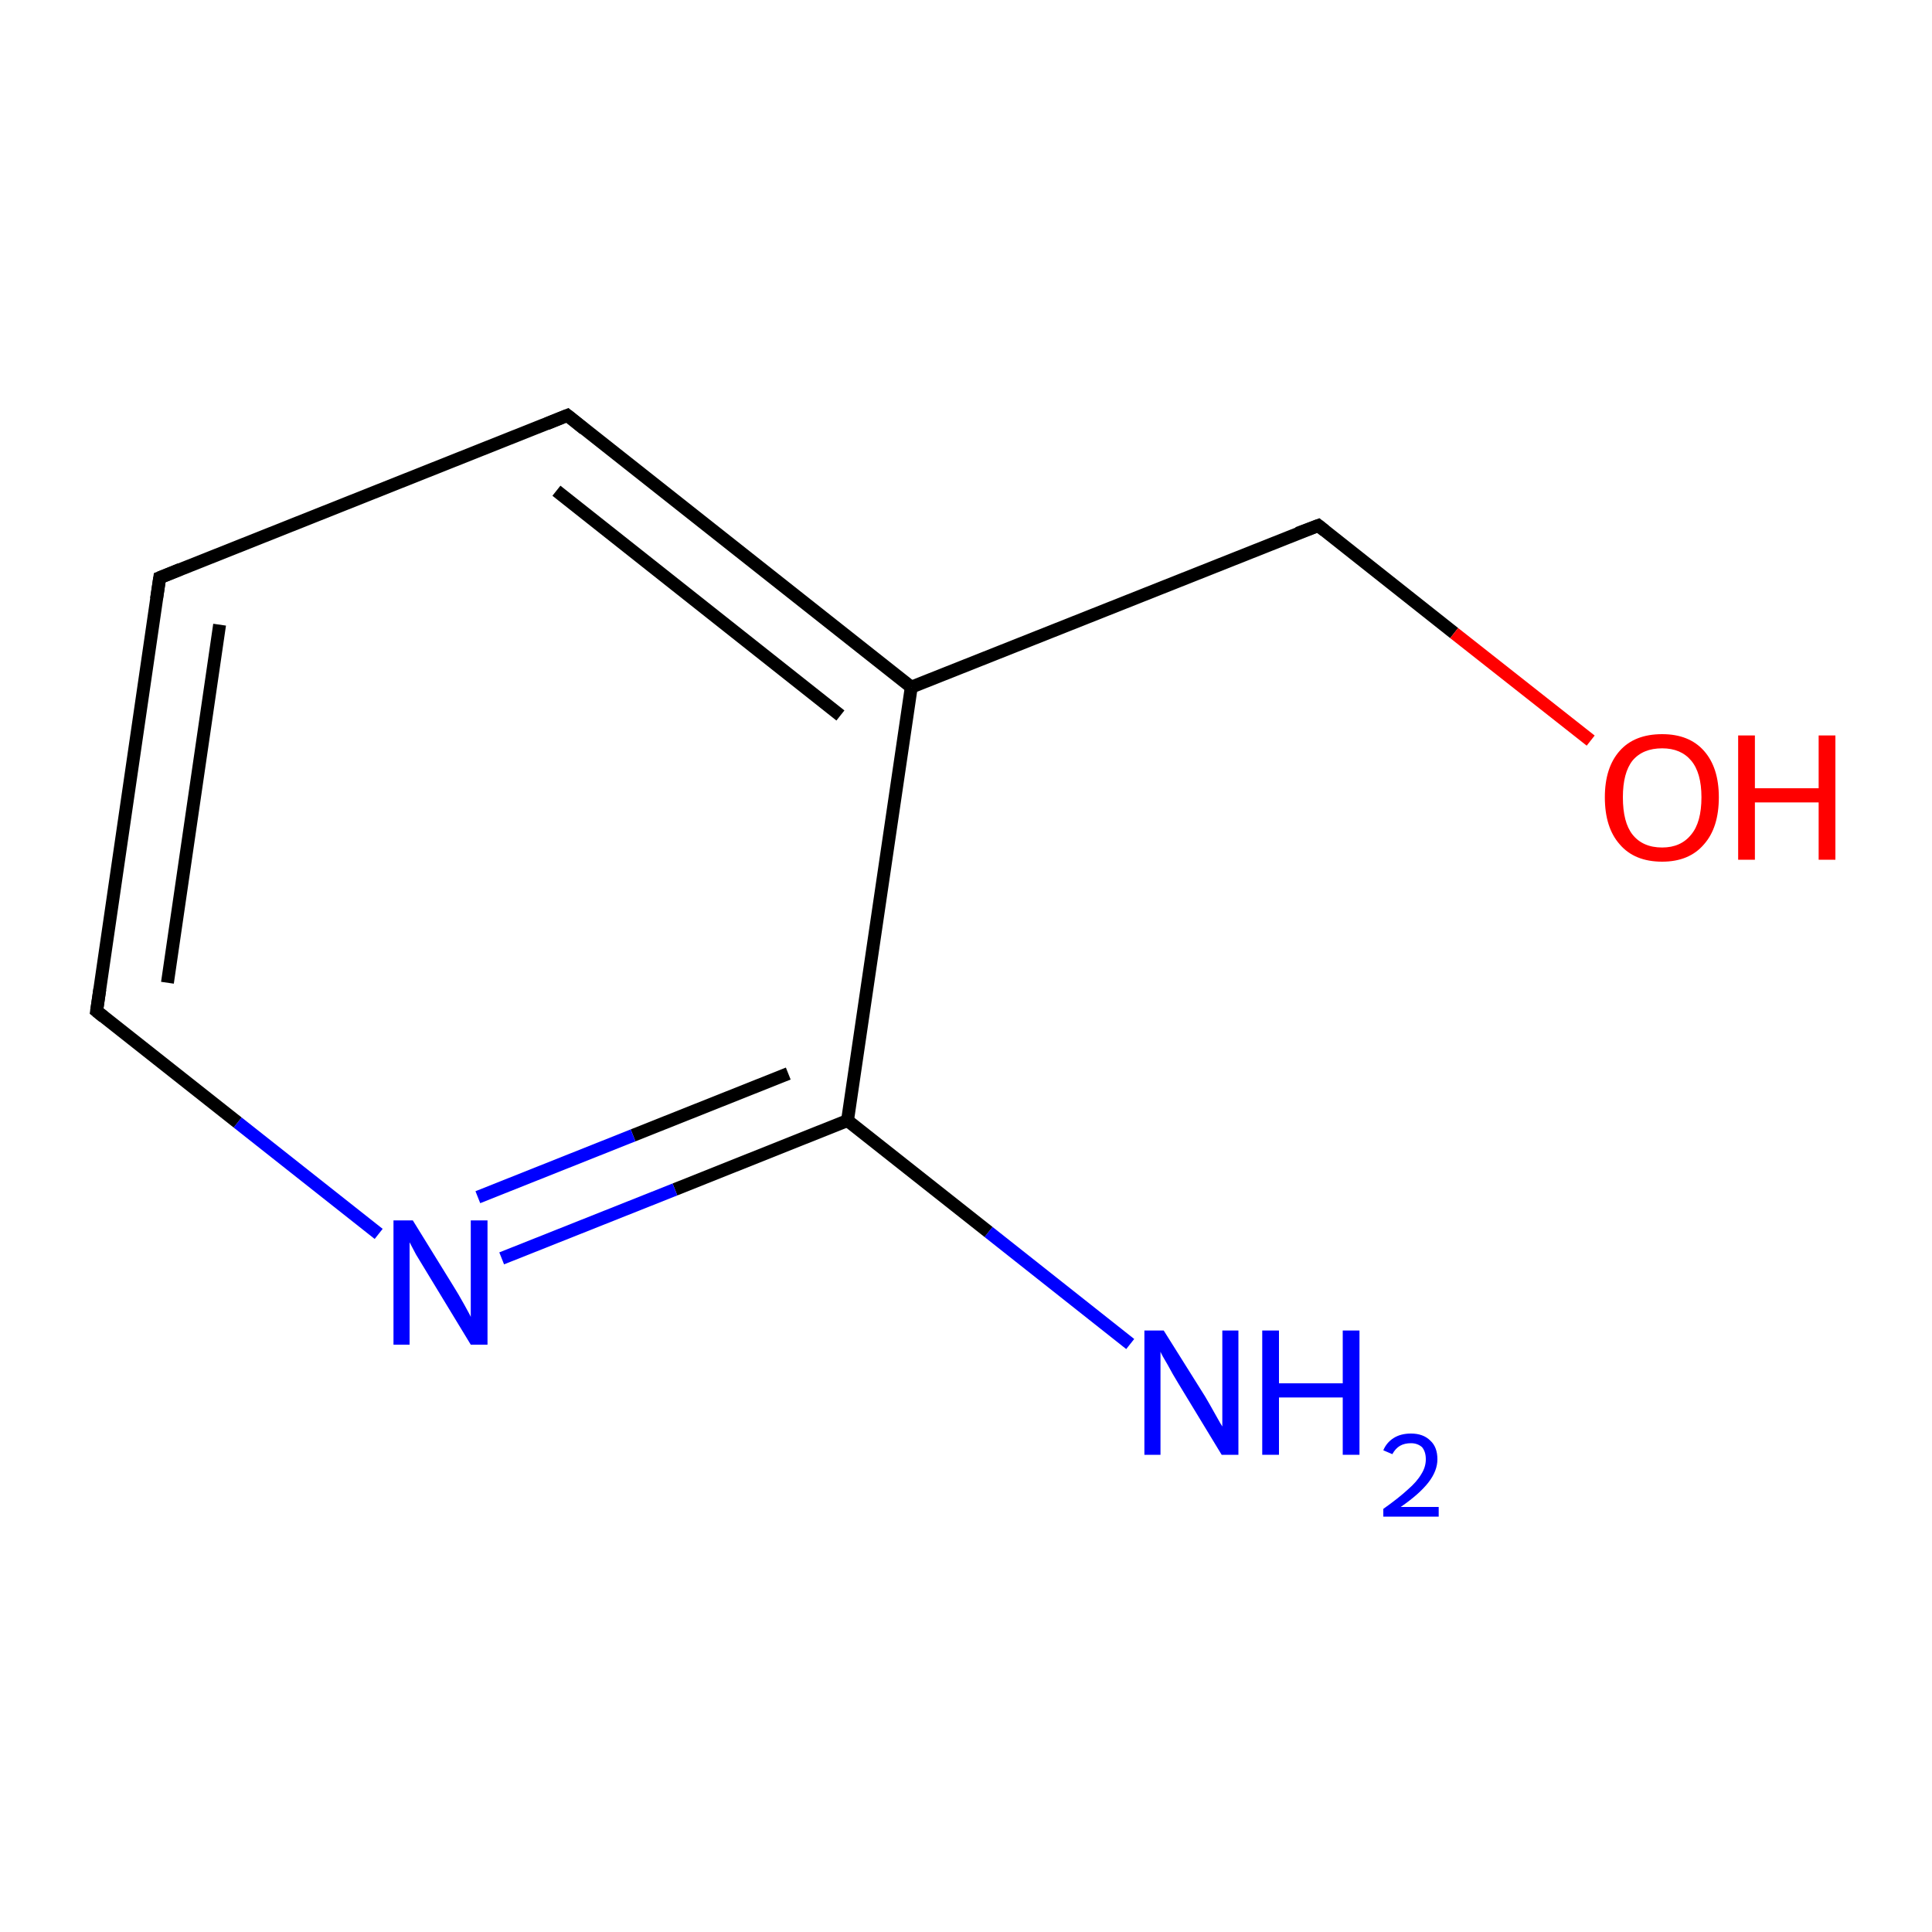 <?xml version='1.0' encoding='iso-8859-1'?>
<svg version='1.1' baseProfile='full'
              xmlns='http://www.w3.org/2000/svg'
                      xmlns:rdkit='http://www.rdkit.org/xml'
                      xmlns:xlink='http://www.w3.org/1999/xlink'
                  xml:space='preserve'
width='300px' height='300px' viewBox='0 0 300 300'>
<!-- END OF HEADER -->
<rect style='opacity:1.0;fill:#FFFFFF;stroke:none' width='300.0' height='300.0' x='0.0' y='0.0'> </rect>
<path class='bond-0 atom-0 atom-1' d='M 175.5,208.7 L 153.5,191.3' style='fill:none;fill-rule:evenodd;stroke:#0000FF;stroke-width:2.0px;stroke-linecap:butt;stroke-linejoin:miter;stroke-opacity:1' />
<path class='bond-0 atom-0 atom-1' d='M 153.5,191.3 L 131.6,174.0' style='fill:none;fill-rule:evenodd;stroke:#000000;stroke-width:2.0px;stroke-linecap:butt;stroke-linejoin:miter;stroke-opacity:1' />
<path class='bond-1 atom-1 atom-2' d='M 131.6,174.0 L 104.8,184.7' style='fill:none;fill-rule:evenodd;stroke:#000000;stroke-width:2.0px;stroke-linecap:butt;stroke-linejoin:miter;stroke-opacity:1' />
<path class='bond-1 atom-1 atom-2' d='M 104.8,184.7 L 77.9,195.4' style='fill:none;fill-rule:evenodd;stroke:#0000FF;stroke-width:2.0px;stroke-linecap:butt;stroke-linejoin:miter;stroke-opacity:1' />
<path class='bond-1 atom-1 atom-2' d='M 122.4,166.7 L 98.3,176.3' style='fill:none;fill-rule:evenodd;stroke:#000000;stroke-width:2.0px;stroke-linecap:butt;stroke-linejoin:miter;stroke-opacity:1' />
<path class='bond-1 atom-1 atom-2' d='M 98.3,176.3 L 74.2,185.9' style='fill:none;fill-rule:evenodd;stroke:#0000FF;stroke-width:2.0px;stroke-linecap:butt;stroke-linejoin:miter;stroke-opacity:1' />
<path class='bond-2 atom-2 atom-3' d='M 58.8,191.6 L 36.9,174.3' style='fill:none;fill-rule:evenodd;stroke:#0000FF;stroke-width:2.0px;stroke-linecap:butt;stroke-linejoin:miter;stroke-opacity:1' />
<path class='bond-2 atom-2 atom-3' d='M 36.9,174.3 L 15.0,157.0' style='fill:none;fill-rule:evenodd;stroke:#000000;stroke-width:2.0px;stroke-linecap:butt;stroke-linejoin:miter;stroke-opacity:1' />
<path class='bond-3 atom-3 atom-4' d='M 15.0,157.0 L 24.8,89.7' style='fill:none;fill-rule:evenodd;stroke:#000000;stroke-width:2.0px;stroke-linecap:butt;stroke-linejoin:miter;stroke-opacity:1' />
<path class='bond-3 atom-3 atom-4' d='M 26.0,152.6 L 34.1,97.0' style='fill:none;fill-rule:evenodd;stroke:#000000;stroke-width:2.0px;stroke-linecap:butt;stroke-linejoin:miter;stroke-opacity:1' />
<path class='bond-4 atom-4 atom-5' d='M 24.8,89.7 L 88.1,64.5' style='fill:none;fill-rule:evenodd;stroke:#000000;stroke-width:2.0px;stroke-linecap:butt;stroke-linejoin:miter;stroke-opacity:1' />
<path class='bond-5 atom-5 atom-6' d='M 88.1,64.5 L 141.5,106.7' style='fill:none;fill-rule:evenodd;stroke:#000000;stroke-width:2.0px;stroke-linecap:butt;stroke-linejoin:miter;stroke-opacity:1' />
<path class='bond-5 atom-5 atom-6' d='M 86.4,76.2 L 130.5,111.1' style='fill:none;fill-rule:evenodd;stroke:#000000;stroke-width:2.0px;stroke-linecap:butt;stroke-linejoin:miter;stroke-opacity:1' />
<path class='bond-6 atom-6 atom-7' d='M 141.5,106.7 L 204.7,81.6' style='fill:none;fill-rule:evenodd;stroke:#000000;stroke-width:2.0px;stroke-linecap:butt;stroke-linejoin:miter;stroke-opacity:1' />
<path class='bond-7 atom-7 atom-8' d='M 204.7,81.6 L 225.8,98.3' style='fill:none;fill-rule:evenodd;stroke:#000000;stroke-width:2.0px;stroke-linecap:butt;stroke-linejoin:miter;stroke-opacity:1' />
<path class='bond-7 atom-7 atom-8' d='M 225.8,98.3 L 247.0,115.0' style='fill:none;fill-rule:evenodd;stroke:#FF0000;stroke-width:2.0px;stroke-linecap:butt;stroke-linejoin:miter;stroke-opacity:1' />
<path class='bond-8 atom-6 atom-1' d='M 141.5,106.7 L 131.6,174.0' style='fill:none;fill-rule:evenodd;stroke:#000000;stroke-width:2.0px;stroke-linecap:butt;stroke-linejoin:miter;stroke-opacity:1' />
<path d='M 16.1,157.9 L 15.0,157.0 L 15.5,153.6' style='fill:none;stroke:#000000;stroke-width:2.0px;stroke-linecap:butt;stroke-linejoin:miter;stroke-miterlimit:10;stroke-opacity:1;' />
<path d='M 24.3,93.0 L 24.8,89.7 L 28.0,88.4' style='fill:none;stroke:#000000;stroke-width:2.0px;stroke-linecap:butt;stroke-linejoin:miter;stroke-miterlimit:10;stroke-opacity:1;' />
<path d='M 84.9,65.8 L 88.1,64.5 L 90.7,66.6' style='fill:none;stroke:#000000;stroke-width:2.0px;stroke-linecap:butt;stroke-linejoin:miter;stroke-miterlimit:10;stroke-opacity:1;' />
<path d='M 201.5,82.8 L 204.7,81.6 L 205.7,82.4' style='fill:none;stroke:#000000;stroke-width:2.0px;stroke-linecap:butt;stroke-linejoin:miter;stroke-miterlimit:10;stroke-opacity:1;' />
<path class='atom-0' d='M 180.7 206.6
L 187.1 216.8
Q 187.7 217.8, 188.7 219.6
Q 189.7 221.4, 189.8 221.5
L 189.8 206.6
L 192.3 206.6
L 192.3 225.9
L 189.7 225.9
L 182.9 214.7
Q 182.1 213.4, 181.3 211.9
Q 180.4 210.4, 180.2 209.9
L 180.2 225.9
L 177.7 225.9
L 177.7 206.6
L 180.7 206.6
' fill='#0000FF'/>
<path class='atom-0' d='M 196.0 206.6
L 198.6 206.6
L 198.6 214.8
L 208.5 214.8
L 208.5 206.6
L 211.1 206.6
L 211.1 225.9
L 208.5 225.9
L 208.5 217.0
L 198.6 217.0
L 198.6 225.9
L 196.0 225.9
L 196.0 206.6
' fill='#0000FF'/>
<path class='atom-0' d='M 214.8 225.2
Q 215.3 224.0, 216.4 223.3
Q 217.5 222.6, 219.1 222.6
Q 221.0 222.6, 222.1 223.7
Q 223.2 224.7, 223.2 226.6
Q 223.2 228.4, 221.8 230.2
Q 220.4 232.0, 217.5 234.0
L 223.4 234.0
L 223.4 235.5
L 214.8 235.5
L 214.8 234.3
Q 217.2 232.6, 218.6 231.3
Q 220.0 230.1, 220.7 228.9
Q 221.4 227.8, 221.4 226.6
Q 221.4 225.4, 220.8 224.7
Q 220.1 224.1, 219.1 224.1
Q 218.1 224.1, 217.4 224.5
Q 216.7 224.9, 216.2 225.8
L 214.8 225.2
' fill='#0000FF'/>
<path class='atom-2' d='M 64.1 189.5
L 70.4 199.7
Q 71.1 200.8, 72.1 202.6
Q 73.1 204.4, 73.1 204.5
L 73.1 189.5
L 75.7 189.5
L 75.7 208.8
L 73.1 208.8
L 66.3 197.6
Q 65.5 196.3, 64.6 194.8
Q 63.8 193.3, 63.6 192.9
L 63.6 208.8
L 61.1 208.8
L 61.1 189.5
L 64.1 189.5
' fill='#0000FF'/>
<path class='atom-8' d='M 249.2 123.8
Q 249.2 119.2, 251.5 116.6
Q 253.8 114.0, 258.1 114.0
Q 262.3 114.0, 264.6 116.6
Q 266.9 119.2, 266.9 123.8
Q 266.9 128.5, 264.6 131.1
Q 262.3 133.8, 258.1 133.8
Q 253.8 133.8, 251.5 131.1
Q 249.2 128.5, 249.2 123.8
M 258.1 131.6
Q 261.0 131.6, 262.6 129.6
Q 264.2 127.7, 264.2 123.8
Q 264.2 120.0, 262.6 118.1
Q 261.0 116.2, 258.1 116.2
Q 255.1 116.2, 253.5 118.1
Q 252.0 120.0, 252.0 123.8
Q 252.0 127.7, 253.5 129.6
Q 255.1 131.6, 258.1 131.6
' fill='#FF0000'/>
<path class='atom-8' d='M 269.9 114.2
L 272.5 114.2
L 272.5 122.4
L 282.4 122.4
L 282.4 114.2
L 285.0 114.2
L 285.0 133.5
L 282.4 133.5
L 282.4 124.6
L 272.5 124.6
L 272.5 133.5
L 269.9 133.5
L 269.9 114.2
' fill='#FF0000'/>
</svg>
